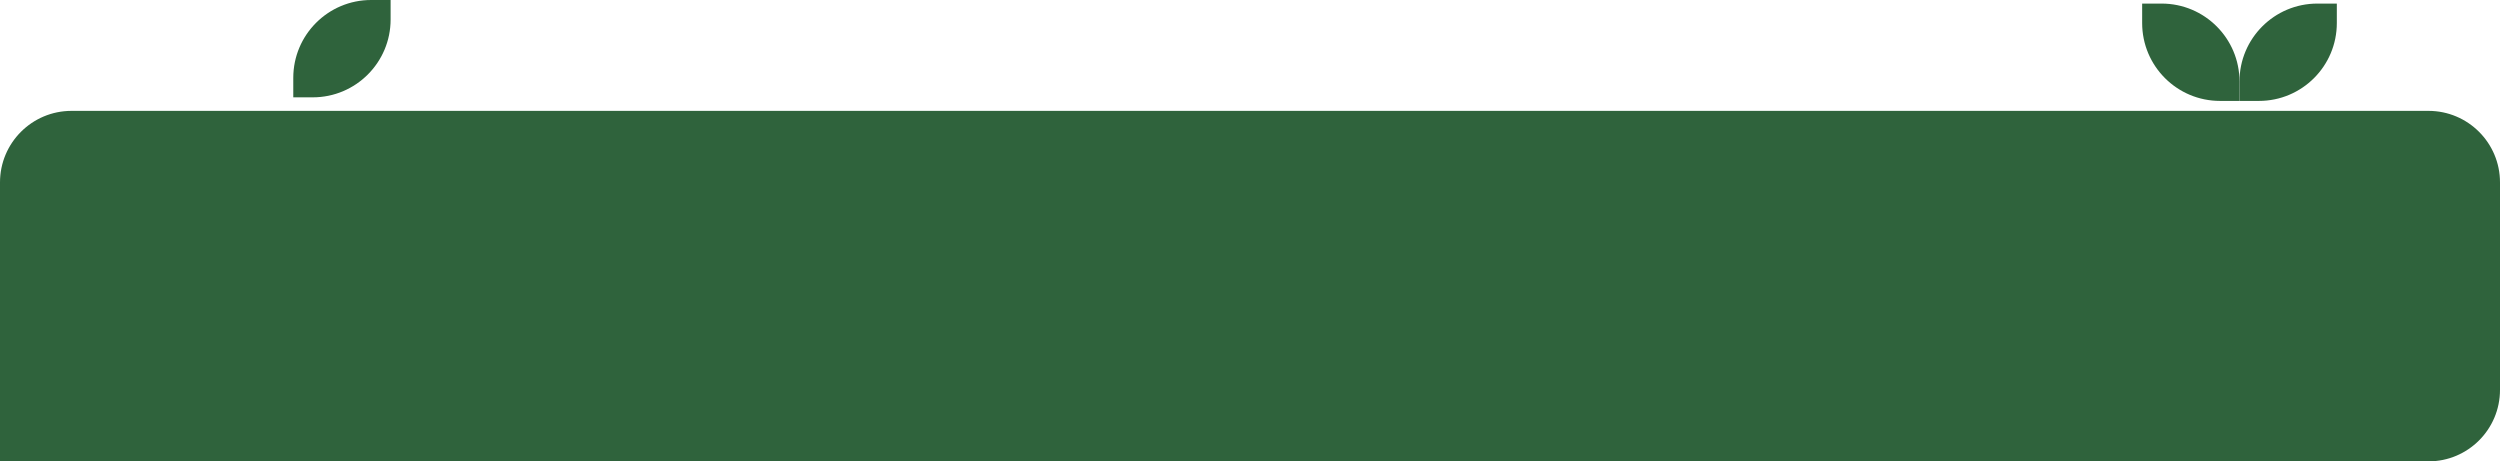 <svg width="699" height="129" viewBox="0 0 699 129" fill="none" xmlns="http://www.w3.org/2000/svg">
<path d="M598.946 1L604.389 1C616.414 1 626.162 10.748 626.162 22.773L626.162 28.216L620.719 28.216C608.694 28.216 598.946 18.468 598.946 6.443L598.946 1Z" fill="#2F633C"/>
<path d="M653.377 1L653.377 6.443C653.377 18.468 643.629 28.216 631.604 28.216L626.161 28.216L626.161 22.773C626.161 10.748 635.909 1 647.934 1L653.377 1Z" fill="#2F633C"/>
<path d="M0 51C0 39.954 8.954 31 20 31H679C690.046 31 699 39.954 699 51V109C699 120.046 690.046 129 679 129H20C8.954 129 0 120.046 0 109V51Z" fill="#2F633C"/>
<rect y="100" width="34" height="29" fill="#2F633C"/>
<path d="M109.216 0L109.216 5.443C109.216 17.468 99.468 27.216 87.443 27.216L82 27.216L82 21.773C82 9.748 91.748 -7.63557e-07 103.773 -2.37932e-07L109.216 0Z" fill="#2F633C"/>
</svg>
